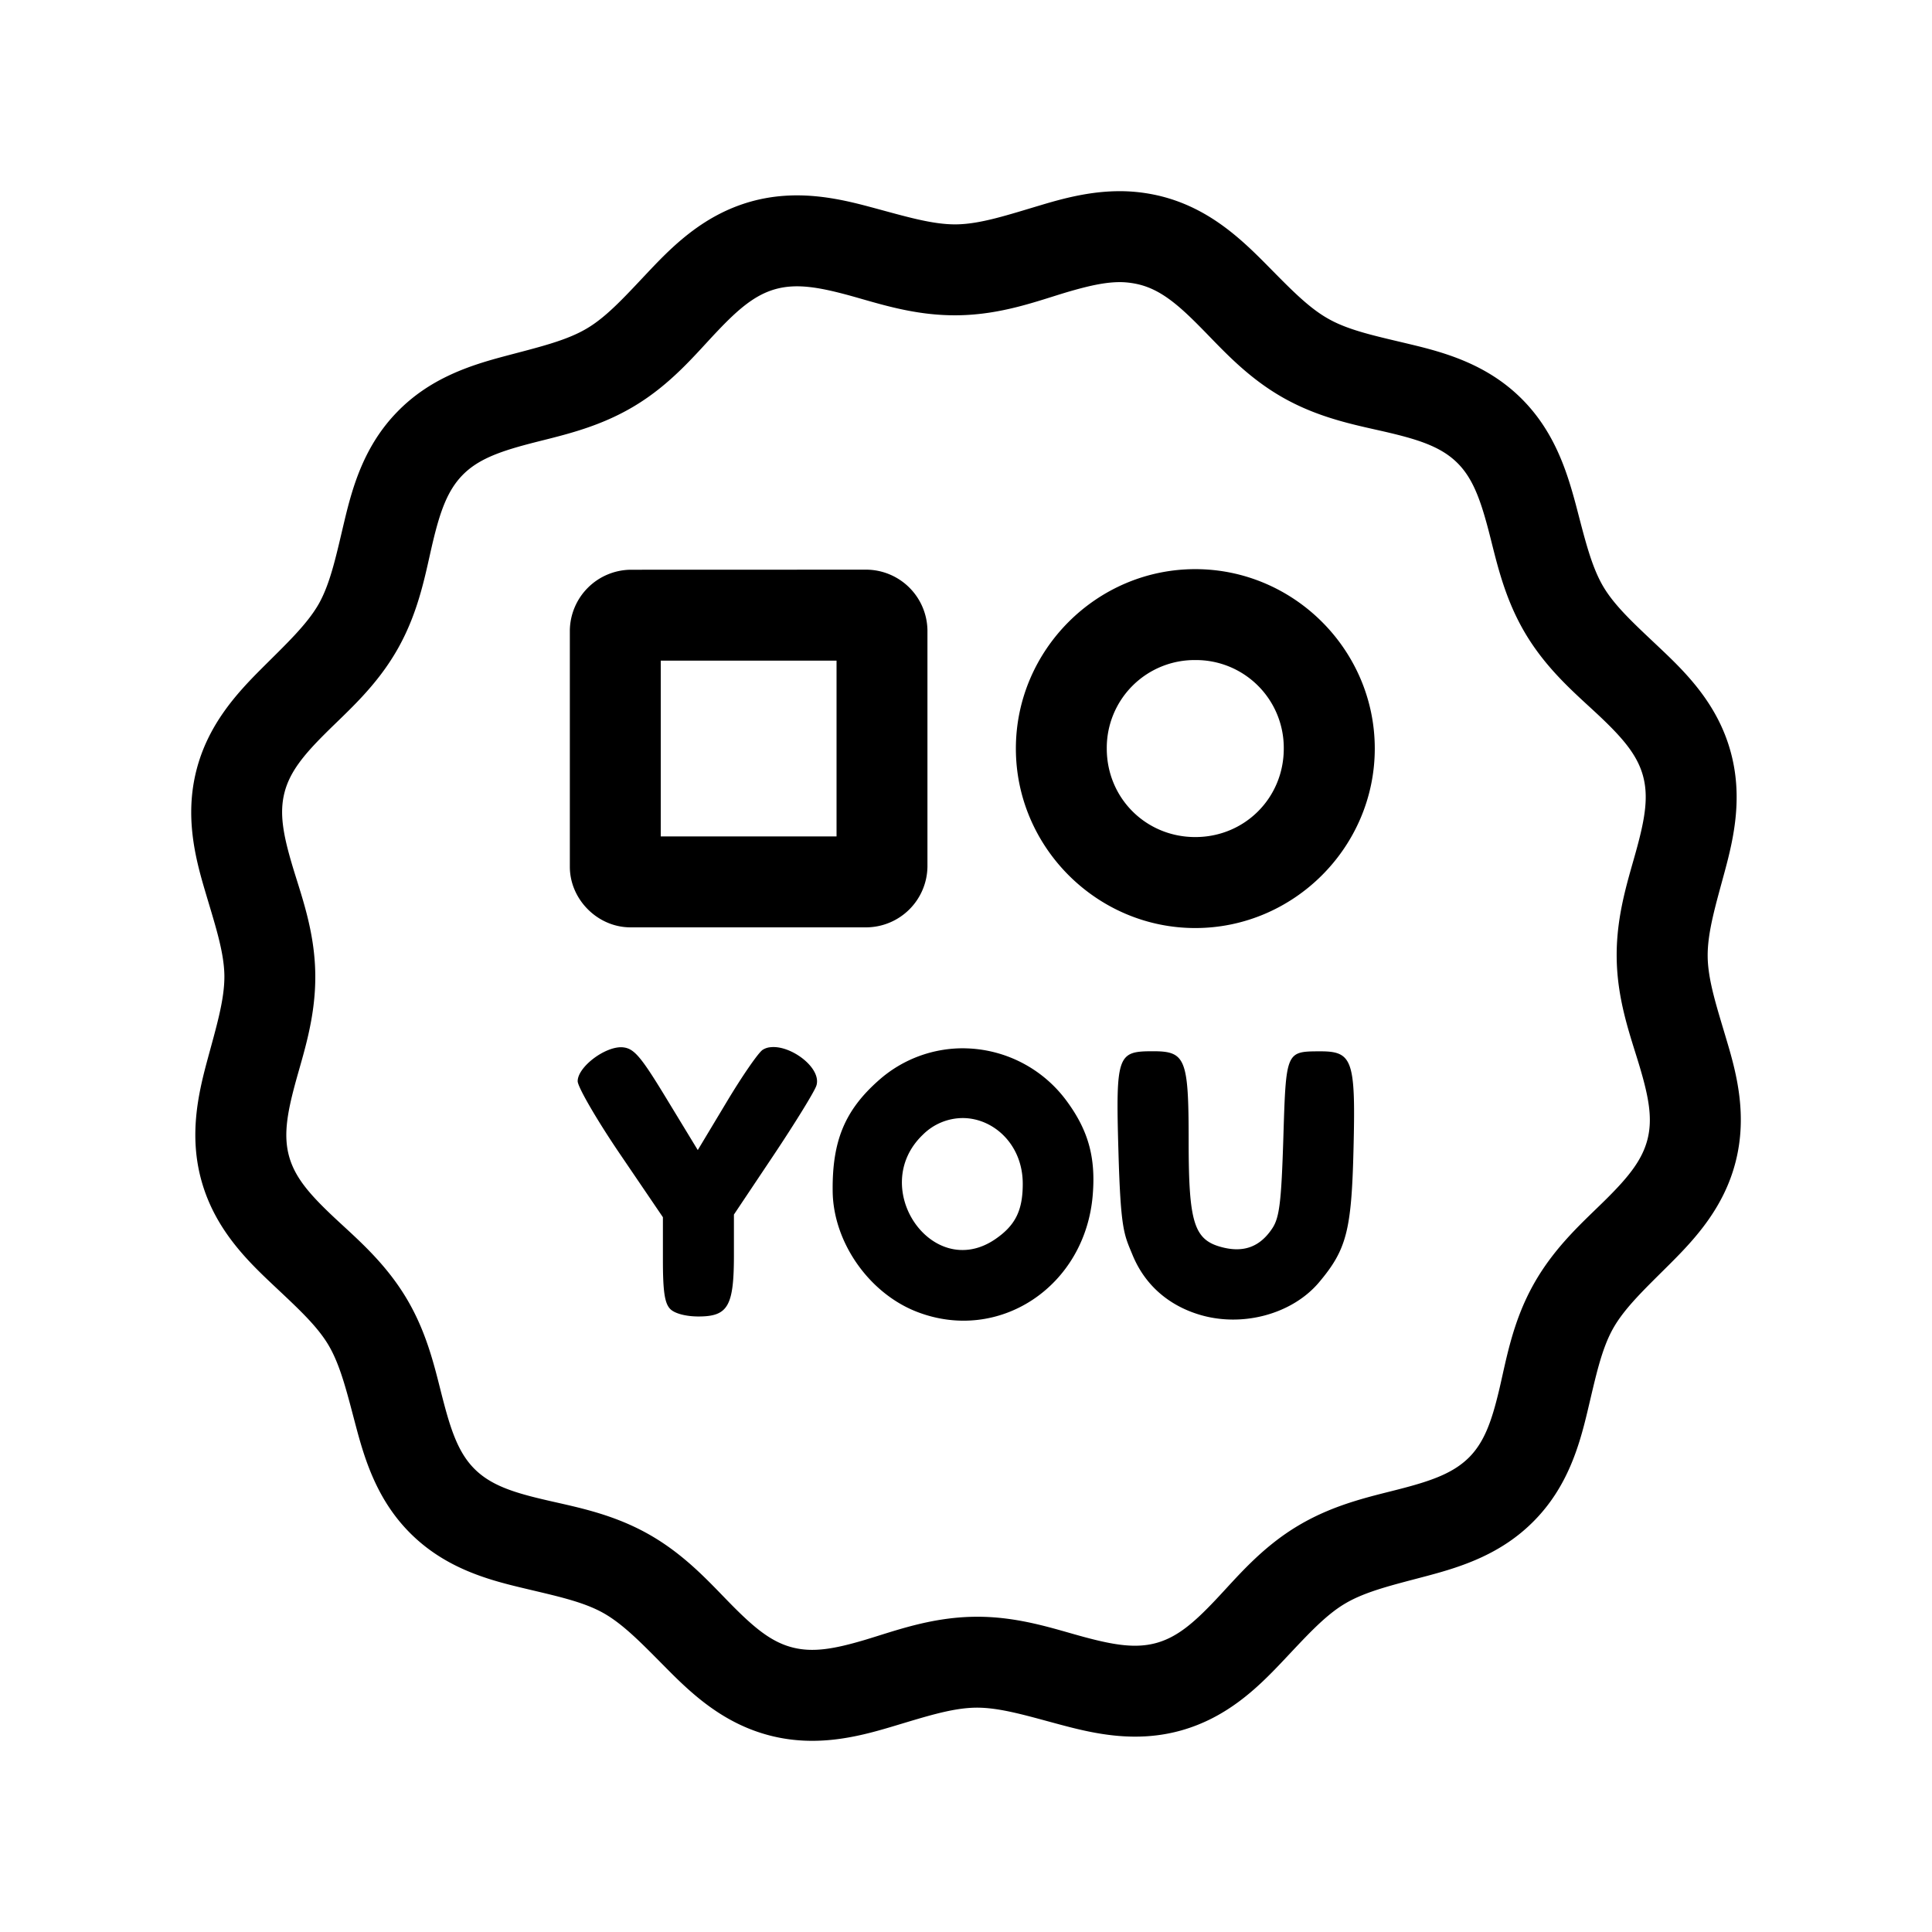 <svg xmlns="http://www.w3.org/2000/svg" width="192" height="192" viewBox="0 0 192 192"><path d="M112.13 19.02c-3.217-.154-6.134.599-8.615 1.343-3.311.984-6.04 1.9-8.462 1.934-2.42.034-5.175-.822-8.503-1.711-3.337-.899-7.444-1.814-11.953-.548-4.508 1.275-7.528 4.192-9.907 6.699-2.378 2.507-4.277 4.671-6.365 5.903-2.079 1.24-4.885 1.882-8.222 2.772s-7.349 2.147-10.617 5.51c-3.276 3.353-4.431 7.392-5.235 10.754-.805 3.362-1.37 6.177-2.55 8.298-1.19 2.105-3.302 4.064-5.74 6.503s-5.288 5.535-6.443 10.078c-1.155 4.542-.137 8.623.847 11.935.975 3.31 1.9 6.04 1.934 8.46.025 2.422-.822 5.168-1.72 8.505-.898 3.336-1.814 7.443-.539 11.952s4.192 7.529 6.699 9.907c2.507 2.378 4.671 4.278 5.903 6.357 1.232 2.079 1.882 4.893 2.772 8.23.89 3.336 2.147 7.34 5.501 10.609 3.362 3.277 7.4 4.432 10.754 5.236 3.362.813 6.186 1.369 8.299 2.558 2.113 1.19 4.072 3.294 6.51 5.74 2.439 2.447 5.536 5.288 10.078 6.443 4.543 1.155 8.616.137 11.926-.847s6.04-1.9 8.47-1.934c2.413-.034 5.168.821 8.504 1.711 3.337.89 7.443 1.814 11.943.548 4.517-1.275 7.529-4.192 9.907-6.699 2.379-2.507 4.278-4.671 6.366-5.903 2.079-1.24 4.893-1.882 8.23-2.772 3.336-.89 7.34-2.147 10.609-5.51 3.277-3.353 4.432-7.392 5.236-10.754.804-3.362 1.369-6.185 2.558-8.298 1.18-2.105 3.294-4.064 5.732-6.503s5.296-5.535 6.45-10.078c1.156-4.542.138-8.623-.855-11.935-.975-3.31-1.9-6.04-1.925-8.46-.026-2.422.813-5.168 1.711-8.505.899-3.336 1.814-7.443.54-11.952-1.267-4.509-4.193-7.529-6.7-9.907-2.498-2.378-4.662-4.278-5.903-6.357-1.24-2.079-1.882-4.893-2.763-8.23-.898-3.336-2.156-7.34-5.51-10.609-3.354-3.268-7.4-4.432-10.754-5.236-3.362-.813-6.185-1.369-8.299-2.566-2.113-1.172-4.072-3.286-6.502-5.732-2.446-2.447-5.544-5.288-10.087-6.443a17.111 17.111 0 0 0-3.31-.496m-.48 9.026a8.555 8.555 0 0 1 1.566.231c2.053.513 3.739 1.882 5.903 4.064 2.182 2.181 4.671 5.099 8.496 7.238 3.824 2.138 7.614 2.746 10.609 3.465 2.994.718 5.039 1.437 6.553 2.908s2.284 3.508 3.08 6.485c.796 2.969 1.489 6.742 3.73 10.515 2.242 3.765 5.219 6.177 7.46 8.299 2.225 2.113 3.645 3.764 4.218 5.8.573 2.037.231 4.176-.573 7.153-.796 2.969-2.08 6.587-2.028 10.968.052 4.38 1.438 7.965 2.31 10.917.873 2.951 1.275 5.082.753 7.135-.522 2.053-1.882 3.73-4.064 5.903-2.181 2.173-5.099 4.663-7.246 8.487s-2.738 7.614-3.456 10.61-1.438 5.038-2.91 6.553c-1.488 1.514-3.507 2.292-6.484 3.08-2.969.795-6.742 1.497-10.515 3.738-3.765 2.233-6.177 5.219-8.299 7.452-2.113 2.233-3.764 3.644-5.8 4.218-2.037.573-4.184.23-7.153-.565s-6.587-2.088-10.968-2.028c-4.389.06-7.965 1.43-10.917 2.31-2.951.873-5.082 1.267-7.135.745-2.053-.514-3.73-1.883-5.903-4.064-2.173-2.182-4.671-5.1-8.496-7.238s-7.614-2.738-10.609-3.465c-2.994-.71-5.03-1.437-6.545-2.909s-2.292-3.507-3.08-6.476c-.804-2.977-1.497-6.759-3.738-10.523-2.242-3.764-5.219-6.177-7.452-8.299-2.233-2.121-3.644-3.764-4.218-5.8-.573-2.036-.23-4.175.565-7.144.796-2.969 2.079-6.588 2.028-10.977-.052-4.389-1.438-7.965-2.31-10.917s-1.275-5.082-.753-7.135c.522-2.053 1.89-3.73 4.072-5.903 2.173-2.173 5.1-4.663 7.238-8.487s2.738-7.615 3.456-10.61c.72-2.994 1.446-5.038 2.918-6.553 1.471-1.514 3.508-2.292 6.476-3.08 2.978-.795 6.75-1.497 10.523-3.738 3.765-2.233 6.177-5.219 8.299-7.452 2.113-2.233 3.764-3.645 5.792-4.218 2.045-.573 4.184-.23 7.152.565 2.969.804 6.588 2.087 10.977 2.028 4.38-.052 7.957-1.43 10.908-2.31 2.225-.65 3.97-1.044 5.57-.976m7.135 28.515c-9.796 0-17.829 8.042-17.829 17.83 0 9.787 8.042 17.837 17.829 17.837s17.838-8.042 17.838-17.838-8.042-17.829-17.838-17.829m0 9.035a8.727 8.727 0 0 1 8.795 8.795c0 4.91-3.884 8.795-8.795 8.795s-8.795-3.884-8.795-8.795a8.727 8.727 0 0 1 8.795-8.795M62.662 56.62a6.117 6.117 0 0 0-6.032 6.023v23.493c0 3.251 2.764 6.023 6.023 6.023h23.493a6.117 6.117 0 0 0 6.023-6.023V62.635a6.117 6.117 0 0 0-6.023-6.023zm3.003 9.035h17.47v17.47h-17.47zm10.934 38.414a1.711 1.711 0 0 0-.796.256c-.41.24-2.036 2.593-3.602 5.21l-2.857 4.757-3.054-5.022c-2.567-4.235-3.251-5.056-4.346-5.184-1.694-.197-4.535 1.916-4.535 3.362 0 .565 1.9 3.85 4.227 7.272l4.243 6.246v4.192c0 3.182.171 4.371.736 4.936.445.445 1.557.736 2.797.736 2.935 0 3.525-1.01 3.525-6.109v-4.02l3.936-5.887c2.164-3.242 4.08-6.356 4.26-6.93.548-1.728-2.506-4.03-4.534-3.815m19.275.11a12.576 12.576 0 0 0-8.53 3.166c-3.379 2.978-4.654 6.032-4.594 11.054.06 5.04 3.593 10.095 8.333 11.952 8.188 3.2 16.786-2.506 17.513-11.618.3-3.678-.428-6.33-2.498-9.188a12.833 12.833 0 0 0-10.224-5.364m-.137 6.93c3.054.042 5.912 2.669 5.903 6.544 0 2.67-.753 4.15-2.772 5.519-6.22 4.192-12.645-5.15-7.16-10.403a5.647 5.647 0 0 1 4.02-1.66zm18.865-6.64c-3.533 0-3.73.309-3.456 9.84.222 7.999.564 8.358 1.403 10.402 1.386 3.371 4.012 5.1 6.459 5.878 4.303 1.386 9.36.06 12.072-3.149 2.738-3.25 3.234-5.133 3.43-13.209.223-8.897-.076-9.761-3.336-9.753-3.388.01-3.37 0-3.636 8.59-.197 6.34-.385 7.914-1.086 8.983-1.198 1.822-2.79 2.447-4.928 1.916-2.866-.71-3.397-2.37-3.397-10.566 0-8.187-.3-8.931-3.525-8.931"/></svg>